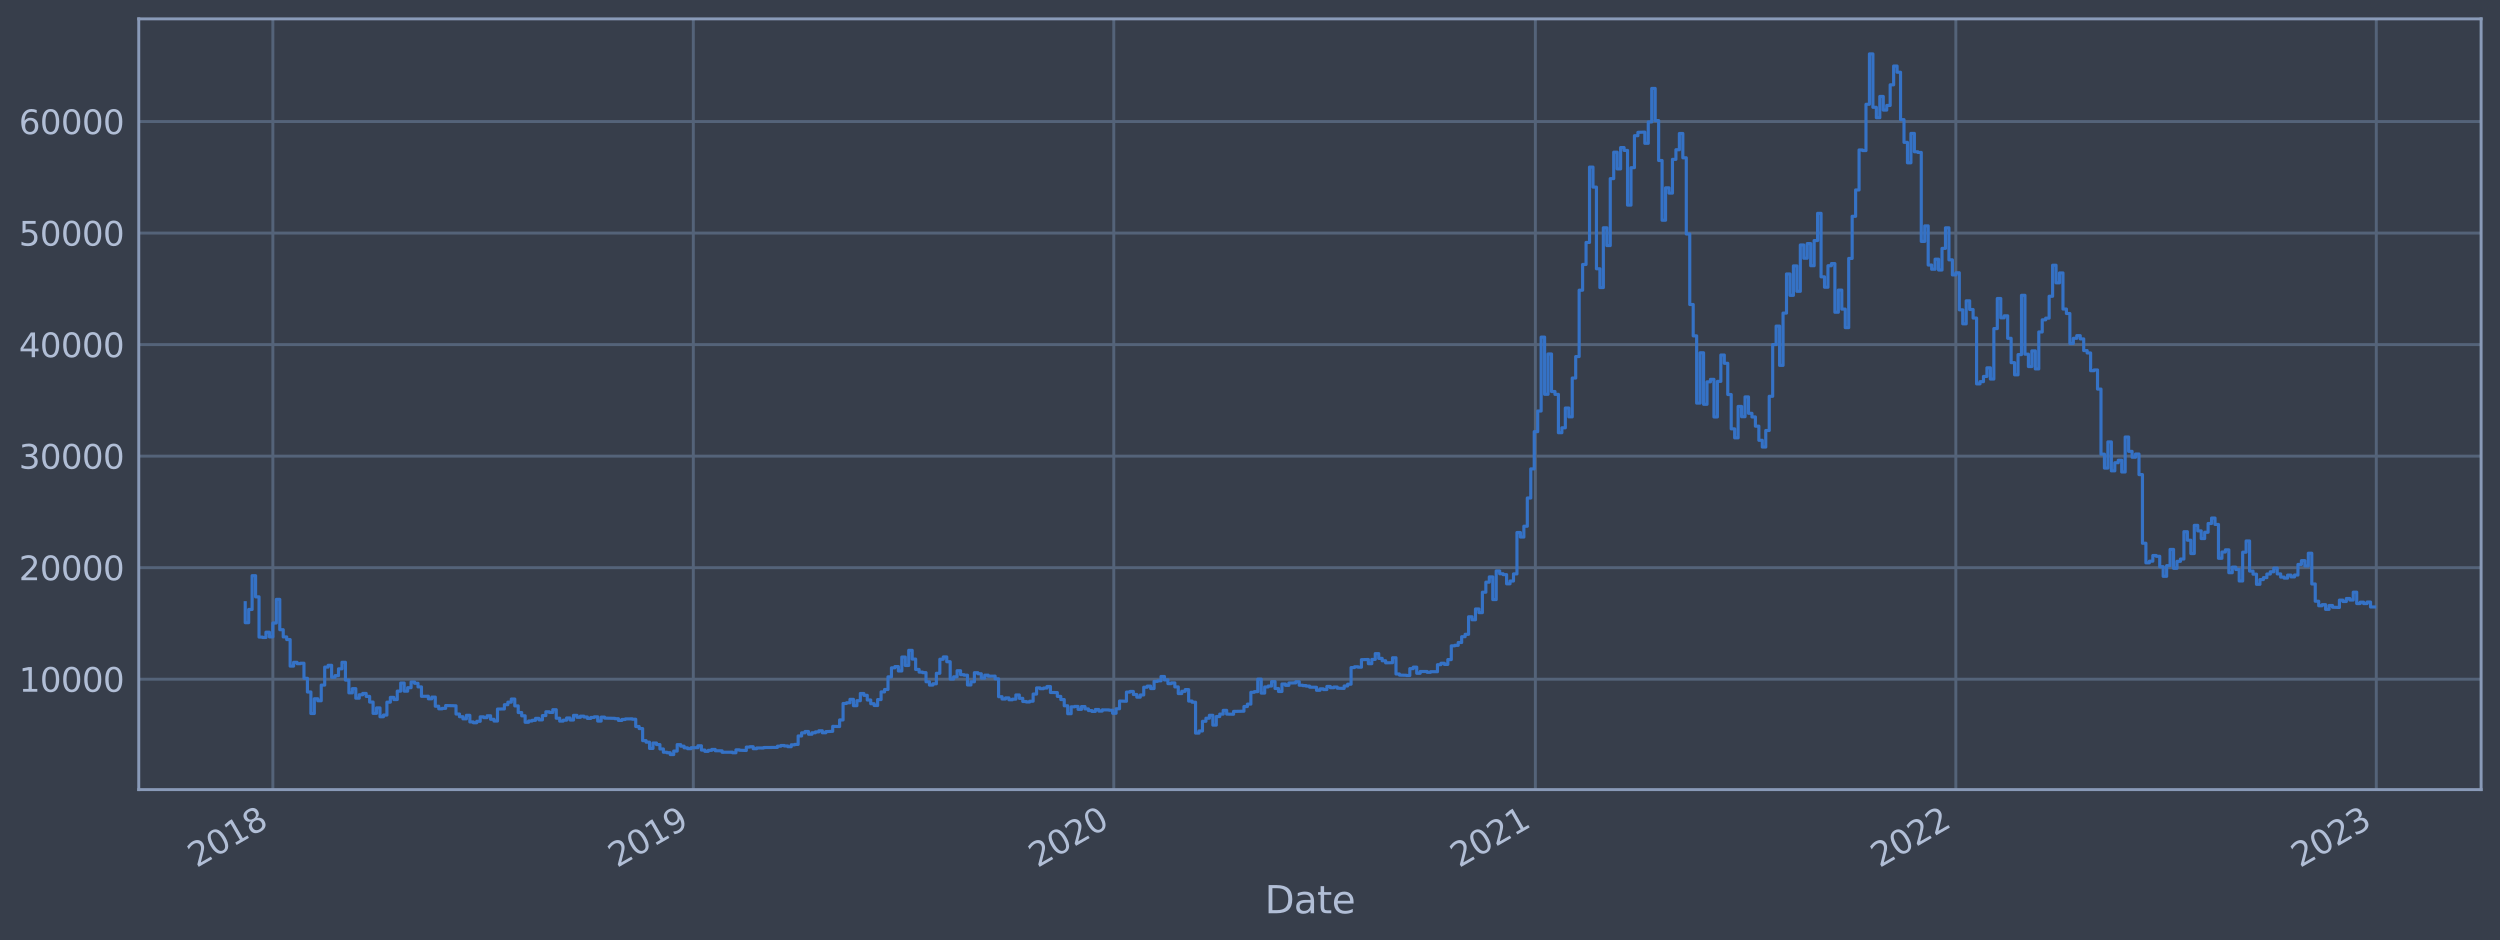 <?xml version="1.0" encoding="utf-8" standalone="no"?>
<!DOCTYPE svg PUBLIC "-//W3C//DTD SVG 1.1//EN"
  "http://www.w3.org/Graphics/SVG/1.1/DTD/svg11.dtd">
<svg xmlns:xlink="http://www.w3.org/1999/xlink" width="952.884pt" height="358.291pt" viewBox="0 0 952.884 358.291" xmlns="http://www.w3.org/2000/svg" version="1.1">
 <defs>
  <style type="text/css">*{stroke-linejoin: round; stroke-linecap: butt}</style>
 </defs>
 <g id="figure_1">
  <g id="patch_1">
   <path d="M 0 358.291 
L 952.884 358.291 
L 952.884 0 
L 0 0 
z
" style="fill: #373e4b"/>
  </g>
  <g id="axes_1">
   <g id="patch_2">
    <path d="M 52.884 300.96 
L 945.684 300.96 
L 945.684 7.2 
L 52.884 7.2 
z
" style="fill: #373e4b"/>
   </g>
   <g id="matplotlib.axis_1">
    <g id="xtick_1">
     <g id="line2d_1">
      <path d="M 104.003 300.96 
L 104.003 7.2 
" clip-path="url(#pa653d3f1fa)" style="fill: none; stroke: #546379; stroke-width: 1.12; stroke-linecap: square"/>
     </g>
     <g id="line2d_2"/>
     <g id="text_1">
      <!-- 2018 -->
      <g style="fill: #b1bed6" transform="translate(74.922 330.885) rotate(-30) scale(0.126 -0.126)">
       <defs>
        <path id="DejaVuSans-32" d="M 1228 531 
L 3431 531 
L 3431 0 
L 469 0 
L 469 531 
Q 828 903 1448 1529 
Q 2069 2156 2228 2338 
Q 2531 2678 2651 2914 
Q 2772 3150 2772 3378 
Q 2772 3750 2511 3984 
Q 2250 4219 1831 4219 
Q 1534 4219 1204 4116 
Q 875 4013 500 3803 
L 500 4441 
Q 881 4594 1212 4672 
Q 1544 4750 1819 4750 
Q 2544 4750 2975 4387 
Q 3406 4025 3406 3419 
Q 3406 3131 3298 2873 
Q 3191 2616 2906 2266 
Q 2828 2175 2409 1742 
Q 1991 1309 1228 531 
z
" transform="scale(0.016)"/>
        <path id="DejaVuSans-30" d="M 2034 4250 
Q 1547 4250 1301 3770 
Q 1056 3291 1056 2328 
Q 1056 1369 1301 889 
Q 1547 409 2034 409 
Q 2525 409 2770 889 
Q 3016 1369 3016 2328 
Q 3016 3291 2770 3770 
Q 2525 4250 2034 4250 
z
M 2034 4750 
Q 2819 4750 3233 4129 
Q 3647 3509 3647 2328 
Q 3647 1150 3233 529 
Q 2819 -91 2034 -91 
Q 1250 -91 836 529 
Q 422 1150 422 2328 
Q 422 3509 836 4129 
Q 1250 4750 2034 4750 
z
" transform="scale(0.016)"/>
        <path id="DejaVuSans-31" d="M 794 531 
L 1825 531 
L 1825 4091 
L 703 3866 
L 703 4441 
L 1819 4666 
L 2450 4666 
L 2450 531 
L 3481 531 
L 3481 0 
L 794 0 
L 794 531 
z
" transform="scale(0.016)"/>
        <path id="DejaVuSans-38" d="M 2034 2216 
Q 1584 2216 1326 1975 
Q 1069 1734 1069 1313 
Q 1069 891 1326 650 
Q 1584 409 2034 409 
Q 2484 409 2743 651 
Q 3003 894 3003 1313 
Q 3003 1734 2745 1975 
Q 2488 2216 2034 2216 
z
M 1403 2484 
Q 997 2584 770 2862 
Q 544 3141 544 3541 
Q 544 4100 942 4425 
Q 1341 4750 2034 4750 
Q 2731 4750 3128 4425 
Q 3525 4100 3525 3541 
Q 3525 3141 3298 2862 
Q 3072 2584 2669 2484 
Q 3125 2378 3379 2068 
Q 3634 1759 3634 1313 
Q 3634 634 3220 271 
Q 2806 -91 2034 -91 
Q 1263 -91 848 271 
Q 434 634 434 1313 
Q 434 1759 690 2068 
Q 947 2378 1403 2484 
z
M 1172 3481 
Q 1172 3119 1398 2916 
Q 1625 2713 2034 2713 
Q 2441 2713 2670 2916 
Q 2900 3119 2900 3481 
Q 2900 3844 2670 4047 
Q 2441 4250 2034 4250 
Q 1625 4250 1398 4047 
Q 1172 3844 1172 3481 
z
" transform="scale(0.016)"/>
       </defs>
       <use xlink:href="#DejaVuSans-32"/>
       <use xlink:href="#DejaVuSans-30" x="63.623"/>
       <use xlink:href="#DejaVuSans-31" x="127.246"/>
       <use xlink:href="#DejaVuSans-38" x="190.869"/>
      </g>
     </g>
    </g>
    <g id="xtick_2">
     <g id="line2d_3">
      <path d="M 264.261 300.96 
L 264.261 7.2 
" clip-path="url(#pa653d3f1fa)" style="fill: none; stroke: #546379; stroke-width: 1.12; stroke-linecap: square"/>
     </g>
     <g id="line2d_4"/>
     <g id="text_2">
      <!-- 2019 -->
      <g style="fill: #b1bed6" transform="translate(235.18 330.885) rotate(-30) scale(0.126 -0.126)">
       <defs>
        <path id="DejaVuSans-39" d="M 703 97 
L 703 672 
Q 941 559 1184 500 
Q 1428 441 1663 441 
Q 2288 441 2617 861 
Q 2947 1281 2994 2138 
Q 2813 1869 2534 1725 
Q 2256 1581 1919 1581 
Q 1219 1581 811 2004 
Q 403 2428 403 3163 
Q 403 3881 828 4315 
Q 1253 4750 1959 4750 
Q 2769 4750 3195 4129 
Q 3622 3509 3622 2328 
Q 3622 1225 3098 567 
Q 2575 -91 1691 -91 
Q 1453 -91 1209 -44 
Q 966 3 703 97 
z
M 1959 2075 
Q 2384 2075 2632 2365 
Q 2881 2656 2881 3163 
Q 2881 3666 2632 3958 
Q 2384 4250 1959 4250 
Q 1534 4250 1286 3958 
Q 1038 3666 1038 3163 
Q 1038 2656 1286 2365 
Q 1534 2075 1959 2075 
z
" transform="scale(0.016)"/>
       </defs>
       <use xlink:href="#DejaVuSans-32"/>
       <use xlink:href="#DejaVuSans-30" x="63.623"/>
       <use xlink:href="#DejaVuSans-31" x="127.246"/>
       <use xlink:href="#DejaVuSans-39" x="190.869"/>
      </g>
     </g>
    </g>
    <g id="xtick_3">
     <g id="line2d_5">
      <path d="M 424.519 300.96 
L 424.519 7.2 
" clip-path="url(#pa653d3f1fa)" style="fill: none; stroke: #546379; stroke-width: 1.12; stroke-linecap: square"/>
     </g>
     <g id="line2d_6"/>
     <g id="text_3">
      <!-- 2020 -->
      <g style="fill: #b1bed6" transform="translate(395.438 330.885) rotate(-30) scale(0.126 -0.126)">
       <use xlink:href="#DejaVuSans-32"/>
       <use xlink:href="#DejaVuSans-30" x="63.623"/>
       <use xlink:href="#DejaVuSans-32" x="127.246"/>
       <use xlink:href="#DejaVuSans-30" x="190.869"/>
      </g>
     </g>
    </g>
    <g id="xtick_4">
     <g id="line2d_7">
      <path d="M 585.216 300.96 
L 585.216 7.2 
" clip-path="url(#pa653d3f1fa)" style="fill: none; stroke: #546379; stroke-width: 1.12; stroke-linecap: square"/>
     </g>
     <g id="line2d_8"/>
     <g id="text_4">
      <!-- 2021 -->
      <g style="fill: #b1bed6" transform="translate(556.135 330.885) rotate(-30) scale(0.126 -0.126)">
       <use xlink:href="#DejaVuSans-32"/>
       <use xlink:href="#DejaVuSans-30" x="63.623"/>
       <use xlink:href="#DejaVuSans-32" x="127.246"/>
       <use xlink:href="#DejaVuSans-31" x="190.869"/>
      </g>
     </g>
    </g>
    <g id="xtick_5">
     <g id="line2d_9">
      <path d="M 745.473 300.96 
L 745.473 7.2 
" clip-path="url(#pa653d3f1fa)" style="fill: none; stroke: #546379; stroke-width: 1.12; stroke-linecap: square"/>
     </g>
     <g id="line2d_10"/>
     <g id="text_5">
      <!-- 2022 -->
      <g style="fill: #b1bed6" transform="translate(716.392 330.885) rotate(-30) scale(0.126 -0.126)">
       <use xlink:href="#DejaVuSans-32"/>
       <use xlink:href="#DejaVuSans-30" x="63.623"/>
       <use xlink:href="#DejaVuSans-32" x="127.246"/>
       <use xlink:href="#DejaVuSans-32" x="190.869"/>
      </g>
     </g>
    </g>
    <g id="xtick_6">
     <g id="line2d_11">
      <path d="M 905.731 300.96 
L 905.731 7.2 
" clip-path="url(#pa653d3f1fa)" style="fill: none; stroke: #546379; stroke-width: 1.12; stroke-linecap: square"/>
     </g>
     <g id="line2d_12"/>
     <g id="text_6">
      <!-- 2023 -->
      <g style="fill: #b1bed6" transform="translate(876.65 330.885) rotate(-30) scale(0.126 -0.126)">
       <defs>
        <path id="DejaVuSans-33" d="M 2597 2516 
Q 3050 2419 3304 2112 
Q 3559 1806 3559 1356 
Q 3559 666 3084 287 
Q 2609 -91 1734 -91 
Q 1441 -91 1130 -33 
Q 819 25 488 141 
L 488 750 
Q 750 597 1062 519 
Q 1375 441 1716 441 
Q 2309 441 2620 675 
Q 2931 909 2931 1356 
Q 2931 1769 2642 2001 
Q 2353 2234 1838 2234 
L 1294 2234 
L 1294 2753 
L 1863 2753 
Q 2328 2753 2575 2939 
Q 2822 3125 2822 3475 
Q 2822 3834 2567 4026 
Q 2313 4219 1838 4219 
Q 1578 4219 1281 4162 
Q 984 4106 628 3988 
L 628 4550 
Q 988 4650 1302 4700 
Q 1616 4750 1894 4750 
Q 2613 4750 3031 4423 
Q 3450 4097 3450 3541 
Q 3450 3153 3228 2886 
Q 3006 2619 2597 2516 
z
" transform="scale(0.016)"/>
       </defs>
       <use xlink:href="#DejaVuSans-32"/>
       <use xlink:href="#DejaVuSans-30" x="63.623"/>
       <use xlink:href="#DejaVuSans-32" x="127.246"/>
       <use xlink:href="#DejaVuSans-33" x="190.869"/>
      </g>
     </g>
    </g>
    <g id="text_7">
     <!-- Date -->
     <g style="fill: #b1bed6" transform="translate(482.075 348.096) scale(0.144 -0.144)">
      <defs>
       <path id="DejaVuSans-44" d="M 1259 4147 
L 1259 519 
L 2022 519 
Q 2988 519 3436 956 
Q 3884 1394 3884 2338 
Q 3884 3275 3436 3711 
Q 2988 4147 2022 4147 
L 1259 4147 
z
M 628 4666 
L 1925 4666 
Q 3281 4666 3915 4102 
Q 4550 3538 4550 2338 
Q 4550 1131 3912 565 
Q 3275 0 1925 0 
L 628 0 
L 628 4666 
z
" transform="scale(0.016)"/>
       <path id="DejaVuSans-61" d="M 2194 1759 
Q 1497 1759 1228 1600 
Q 959 1441 959 1056 
Q 959 750 1161 570 
Q 1363 391 1709 391 
Q 2188 391 2477 730 
Q 2766 1069 2766 1631 
L 2766 1759 
L 2194 1759 
z
M 3341 1997 
L 3341 0 
L 2766 0 
L 2766 531 
Q 2569 213 2275 61 
Q 1981 -91 1556 -91 
Q 1019 -91 701 211 
Q 384 513 384 1019 
Q 384 1609 779 1909 
Q 1175 2209 1959 2209 
L 2766 2209 
L 2766 2266 
Q 2766 2663 2505 2880 
Q 2244 3097 1772 3097 
Q 1472 3097 1187 3025 
Q 903 2953 641 2809 
L 641 3341 
Q 956 3463 1253 3523 
Q 1550 3584 1831 3584 
Q 2591 3584 2966 3190 
Q 3341 2797 3341 1997 
z
" transform="scale(0.016)"/>
       <path id="DejaVuSans-74" d="M 1172 4494 
L 1172 3500 
L 2356 3500 
L 2356 3053 
L 1172 3053 
L 1172 1153 
Q 1172 725 1289 603 
Q 1406 481 1766 481 
L 2356 481 
L 2356 0 
L 1766 0 
Q 1100 0 847 248 
Q 594 497 594 1153 
L 594 3053 
L 172 3053 
L 172 3500 
L 594 3500 
L 594 4494 
L 1172 4494 
z
" transform="scale(0.016)"/>
       <path id="DejaVuSans-65" d="M 3597 1894 
L 3597 1613 
L 953 1613 
Q 991 1019 1311 708 
Q 1631 397 2203 397 
Q 2534 397 2845 478 
Q 3156 559 3463 722 
L 3463 178 
Q 3153 47 2828 -22 
Q 2503 -91 2169 -91 
Q 1331 -91 842 396 
Q 353 884 353 1716 
Q 353 2575 817 3079 
Q 1281 3584 2069 3584 
Q 2775 3584 3186 3129 
Q 3597 2675 3597 1894 
z
M 3022 2063 
Q 3016 2534 2758 2815 
Q 2500 3097 2075 3097 
Q 1594 3097 1305 2825 
Q 1016 2553 972 2059 
L 3022 2063 
z
" transform="scale(0.016)"/>
      </defs>
      <use xlink:href="#DejaVuSans-44"/>
      <use xlink:href="#DejaVuSans-61" x="77.002"/>
      <use xlink:href="#DejaVuSans-74" x="138.281"/>
      <use xlink:href="#DejaVuSans-65" x="177.49"/>
     </g>
    </g>
   </g>
   <g id="matplotlib.axis_2">
    <g id="ytick_1">
     <g id="line2d_13">
      <path d="M 52.884 258.881 
L 945.684 258.881 
" clip-path="url(#pa653d3f1fa)" style="fill: none; stroke: #546379; stroke-width: 1.12; stroke-linecap: square"/>
     </g>
     <g id="line2d_14"/>
     <g id="text_8">
      <!-- 10000 -->
      <g style="fill: #b1bed6" transform="translate(7.2 263.668) scale(0.126 -0.126)">
       <use xlink:href="#DejaVuSans-31"/>
       <use xlink:href="#DejaVuSans-30" x="63.623"/>
       <use xlink:href="#DejaVuSans-30" x="127.246"/>
       <use xlink:href="#DejaVuSans-30" x="190.869"/>
       <use xlink:href="#DejaVuSans-30" x="254.492"/>
      </g>
     </g>
    </g>
    <g id="ytick_2">
     <g id="line2d_15">
      <path d="M 52.884 216.37 
L 945.684 216.37 
" clip-path="url(#pa653d3f1fa)" style="fill: none; stroke: #546379; stroke-width: 1.12; stroke-linecap: square"/>
     </g>
     <g id="line2d_16"/>
     <g id="text_9">
      <!-- 20000 -->
      <g style="fill: #b1bed6" transform="translate(7.2 221.157) scale(0.126 -0.126)">
       <use xlink:href="#DejaVuSans-32"/>
       <use xlink:href="#DejaVuSans-30" x="63.623"/>
       <use xlink:href="#DejaVuSans-30" x="127.246"/>
       <use xlink:href="#DejaVuSans-30" x="190.869"/>
       <use xlink:href="#DejaVuSans-30" x="254.492"/>
      </g>
     </g>
    </g>
    <g id="ytick_3">
     <g id="line2d_17">
      <path d="M 52.884 173.86 
L 945.684 173.86 
" clip-path="url(#pa653d3f1fa)" style="fill: none; stroke: #546379; stroke-width: 1.12; stroke-linecap: square"/>
     </g>
     <g id="line2d_18"/>
     <g id="text_10">
      <!-- 30000 -->
      <g style="fill: #b1bed6" transform="translate(7.2 178.647) scale(0.126 -0.126)">
       <use xlink:href="#DejaVuSans-33"/>
       <use xlink:href="#DejaVuSans-30" x="63.623"/>
       <use xlink:href="#DejaVuSans-30" x="127.246"/>
       <use xlink:href="#DejaVuSans-30" x="190.869"/>
       <use xlink:href="#DejaVuSans-30" x="254.492"/>
      </g>
     </g>
    </g>
    <g id="ytick_4">
     <g id="line2d_19">
      <path d="M 52.884 131.35 
L 945.684 131.35 
" clip-path="url(#pa653d3f1fa)" style="fill: none; stroke: #546379; stroke-width: 1.12; stroke-linecap: square"/>
     </g>
     <g id="line2d_20"/>
     <g id="text_11">
      <!-- 40000 -->
      <g style="fill: #b1bed6" transform="translate(7.2 136.137) scale(0.126 -0.126)">
       <defs>
        <path id="DejaVuSans-34" d="M 2419 4116 
L 825 1625 
L 2419 1625 
L 2419 4116 
z
M 2253 4666 
L 3047 4666 
L 3047 1625 
L 3713 1625 
L 3713 1100 
L 3047 1100 
L 3047 0 
L 2419 0 
L 2419 1100 
L 313 1100 
L 313 1709 
L 2253 4666 
z
" transform="scale(0.016)"/>
       </defs>
       <use xlink:href="#DejaVuSans-34"/>
       <use xlink:href="#DejaVuSans-30" x="63.623"/>
       <use xlink:href="#DejaVuSans-30" x="127.246"/>
       <use xlink:href="#DejaVuSans-30" x="190.869"/>
       <use xlink:href="#DejaVuSans-30" x="254.492"/>
      </g>
     </g>
    </g>
    <g id="ytick_5">
     <g id="line2d_21">
      <path d="M 52.884 88.839 
L 945.684 88.839 
" clip-path="url(#pa653d3f1fa)" style="fill: none; stroke: #546379; stroke-width: 1.12; stroke-linecap: square"/>
     </g>
     <g id="line2d_22"/>
     <g id="text_12">
      <!-- 50000 -->
      <g style="fill: #b1bed6" transform="translate(7.2 93.626) scale(0.126 -0.126)">
       <defs>
        <path id="DejaVuSans-35" d="M 691 4666 
L 3169 4666 
L 3169 4134 
L 1269 4134 
L 1269 2991 
Q 1406 3038 1543 3061 
Q 1681 3084 1819 3084 
Q 2600 3084 3056 2656 
Q 3513 2228 3513 1497 
Q 3513 744 3044 326 
Q 2575 -91 1722 -91 
Q 1428 -91 1123 -41 
Q 819 9 494 109 
L 494 744 
Q 775 591 1075 516 
Q 1375 441 1709 441 
Q 2250 441 2565 725 
Q 2881 1009 2881 1497 
Q 2881 1984 2565 2268 
Q 2250 2553 1709 2553 
Q 1456 2553 1204 2497 
Q 953 2441 691 2322 
L 691 4666 
z
" transform="scale(0.016)"/>
       </defs>
       <use xlink:href="#DejaVuSans-35"/>
       <use xlink:href="#DejaVuSans-30" x="63.623"/>
       <use xlink:href="#DejaVuSans-30" x="127.246"/>
       <use xlink:href="#DejaVuSans-30" x="190.869"/>
       <use xlink:href="#DejaVuSans-30" x="254.492"/>
      </g>
     </g>
    </g>
    <g id="ytick_6">
     <g id="line2d_23">
      <path d="M 52.884 46.329 
L 945.684 46.329 
" clip-path="url(#pa653d3f1fa)" style="fill: none; stroke: #546379; stroke-width: 1.12; stroke-linecap: square"/>
     </g>
     <g id="line2d_24"/>
     <g id="text_13">
      <!-- 60000 -->
      <g style="fill: #b1bed6" transform="translate(7.2 51.116) scale(0.126 -0.126)">
       <defs>
        <path id="DejaVuSans-36" d="M 2113 2584 
Q 1688 2584 1439 2293 
Q 1191 2003 1191 1497 
Q 1191 994 1439 701 
Q 1688 409 2113 409 
Q 2538 409 2786 701 
Q 3034 994 3034 1497 
Q 3034 2003 2786 2293 
Q 2538 2584 2113 2584 
z
M 3366 4563 
L 3366 3988 
Q 3128 4100 2886 4159 
Q 2644 4219 2406 4219 
Q 1781 4219 1451 3797 
Q 1122 3375 1075 2522 
Q 1259 2794 1537 2939 
Q 1816 3084 2150 3084 
Q 2853 3084 3261 2657 
Q 3669 2231 3669 1497 
Q 3669 778 3244 343 
Q 2819 -91 2113 -91 
Q 1303 -91 875 529 
Q 447 1150 447 2328 
Q 447 3434 972 4092 
Q 1497 4750 2381 4750 
Q 2619 4750 2861 4703 
Q 3103 4656 3366 4563 
z
" transform="scale(0.016)"/>
       </defs>
       <use xlink:href="#DejaVuSans-36"/>
       <use xlink:href="#DejaVuSans-30" x="63.623"/>
       <use xlink:href="#DejaVuSans-30" x="127.246"/>
       <use xlink:href="#DejaVuSans-30" x="190.869"/>
       <use xlink:href="#DejaVuSans-30" x="254.492"/>
      </g>
     </g>
    </g>
   </g>
   <g id="line2d_25">
    <path d="M 93.466 229.715 
L 93.466 237.332 
L 94.783 237.332 
L 94.783 232.302 
L 96.1 232.302 
L 96.1 219.431 
L 97.417 219.431 
L 97.417 227.495 
L 98.734 227.495 
L 98.734 242.826 
L 100.052 242.826 
L 100.052 242.978 
L 101.369 242.978 
L 101.369 240.967 
L 102.686 240.967 
L 102.686 242.744 
L 104.003 242.744 
L 104.003 237.459 
L 105.32 237.459 
L 105.32 228.46 
L 106.637 228.46 
L 106.637 240.017 
L 107.955 240.017 
L 107.955 242.764 
L 109.272 242.764 
L 109.272 243.772 
L 110.589 243.772 
L 110.589 253.886 
L 111.906 253.886 
L 111.906 252.447 
L 113.223 252.447 
L 113.223 252.963 
L 114.541 252.963 
L 114.541 252.796 
L 115.858 252.796 
L 115.858 258.53 
L 117.175 258.53 
L 117.175 263.758 
L 118.492 263.758 
L 118.492 271.951 
L 119.809 271.951 
L 119.809 266.341 
L 121.127 266.341 
L 121.127 267.094 
L 122.444 267.094 
L 122.444 261.127 
L 123.761 261.127 
L 123.761 254.265 
L 125.078 254.265 
L 125.078 253.584 
L 126.395 253.584 
L 126.395 258.152 
L 127.712 258.152 
L 127.712 257.523 
L 129.03 257.523 
L 129.03 254.922 
L 130.347 254.922 
L 130.347 252.433 
L 131.664 252.433 
L 131.664 259.219 
L 132.981 259.219 
L 132.981 264.078 
L 134.298 264.078 
L 134.298 262.479 
L 135.616 262.479 
L 135.616 266.116 
L 136.933 266.116 
L 136.933 264.808 
L 138.25 264.808 
L 138.25 264.299 
L 139.567 264.299 
L 139.567 265.436 
L 140.884 265.436 
L 140.884 267.593 
L 142.202 267.593 
L 142.202 271.899 
L 143.519 271.899 
L 143.519 269.821 
L 144.836 269.821 
L 144.836 273.187 
L 146.153 273.187 
L 146.153 272.55 
L 147.47 272.55 
L 147.47 267.632 
L 148.787 267.632 
L 148.787 265.818 
L 150.105 265.818 
L 150.105 266.635 
L 151.422 266.635 
L 151.422 263.427 
L 152.739 263.427 
L 152.739 260.334 
L 154.056 260.334 
L 154.056 263.435 
L 155.373 263.435 
L 155.373 262.113 
L 156.691 262.113 
L 156.691 259.929 
L 158.008 259.929 
L 158.008 260.447 
L 159.325 260.447 
L 159.325 261.812 
L 160.642 261.812 
L 160.642 265.412 
L 163.277 265.38 
L 163.277 266.366 
L 164.594 266.366 
L 164.594 265.697 
L 165.911 265.697 
L 165.911 269.182 
L 167.228 269.182 
L 167.228 270.169 
L 168.545 270.169 
L 168.545 269.99 
L 169.862 269.99 
L 169.862 268.925 
L 173.814 269.017 
L 173.814 272.147 
L 175.131 272.147 
L 175.131 273.175 
L 176.448 273.175 
L 176.448 273.99 
L 177.766 273.99 
L 177.766 272.65 
L 179.083 272.65 
L 179.083 275.16 
L 180.4 275.16 
L 180.4 275.47 
L 181.717 275.47 
L 181.717 274.936 
L 183.034 274.936 
L 183.034 273.222 
L 184.352 273.222 
L 184.352 273.523 
L 185.669 273.523 
L 185.669 272.807 
L 186.986 272.807 
L 186.986 274.171 
L 188.303 274.171 
L 188.303 274.827 
L 189.62 274.827 
L 189.62 270.266 
L 192.255 270.21 
L 192.255 268.594 
L 193.572 268.594 
L 193.572 267.639 
L 194.889 267.639 
L 194.889 266.444 
L 196.206 266.444 
L 196.206 269.05 
L 197.523 269.05 
L 197.523 271.586 
L 198.841 271.586 
L 198.841 272.832 
L 200.158 272.832 
L 200.158 275.294 
L 201.475 275.294 
L 201.475 274.813 
L 202.792 274.813 
L 202.792 274.555 
L 204.109 274.555 
L 204.109 273.816 
L 205.427 273.816 
L 205.427 274.377 
L 206.744 274.377 
L 206.744 272.746 
L 208.061 272.746 
L 208.061 271.301 
L 209.378 271.301 
L 209.378 271.554 
L 210.695 271.554 
L 210.695 270.507 
L 212.012 270.507 
L 212.012 273.754 
L 213.33 273.754 
L 213.33 274.86 
L 214.647 274.86 
L 214.647 274.499 
L 215.964 274.499 
L 215.964 273.664 
L 217.281 273.664 
L 217.281 274.429 
L 218.598 274.429 
L 218.598 272.67 
L 219.916 272.67 
L 219.916 273.404 
L 221.233 273.404 
L 221.233 272.968 
L 222.55 272.968 
L 222.55 273.287 
L 223.867 273.287 
L 223.867 273.828 
L 225.184 273.828 
L 225.184 273.446 
L 226.502 273.446 
L 226.502 273.22 
L 227.819 273.22 
L 227.819 274.835 
L 229.136 274.835 
L 229.136 273.338 
L 230.453 273.338 
L 230.453 273.718 
L 234.405 273.803 
L 234.405 273.941 
L 235.722 273.941 
L 235.722 274.603 
L 237.039 274.603 
L 237.039 274.225 
L 238.356 274.225 
L 238.356 274.024 
L 240.991 273.993 
L 240.991 274.148 
L 242.308 274.148 
L 242.308 276.919 
L 243.625 276.919 
L 243.625 277.702 
L 244.942 277.702 
L 244.942 282.295 
L 246.259 282.295 
L 246.259 282.886 
L 247.577 282.886 
L 247.577 285.265 
L 248.894 285.265 
L 248.894 283.202 
L 250.211 283.202 
L 250.211 283.789 
L 251.528 283.789 
L 251.528 285.471 
L 252.845 285.471 
L 252.845 286.709 
L 254.162 286.709 
L 254.162 286.906 
L 255.48 286.906 
L 255.48 287.607 
L 256.797 287.607 
L 256.797 286.272 
L 258.114 286.272 
L 258.114 283.812 
L 259.431 283.812 
L 259.431 284.407 
L 260.748 284.407 
L 260.748 285.032 
L 262.066 285.032 
L 262.066 285.363 
L 263.383 285.363 
L 263.383 284.999 
L 266.017 284.996 
L 266.017 284.25 
L 267.334 284.25 
L 267.334 285.891 
L 268.652 285.891 
L 268.652 286.376 
L 269.969 286.376 
L 269.969 285.996 
L 271.286 285.996 
L 271.286 285.645 
L 272.603 285.645 
L 272.603 286.141 
L 275.237 286.182 
L 275.237 286.731 
L 279.189 286.699 
L 279.189 286.913 
L 280.506 286.913 
L 280.506 285.814 
L 281.823 285.814 
L 281.823 285.949 
L 284.458 286.052 
L 284.458 284.766 
L 285.775 284.766 
L 285.775 284.621 
L 287.092 284.621 
L 287.092 285.378 
L 288.409 285.378 
L 288.409 285.096 
L 291.044 285.103 
L 291.044 284.93 
L 296.312 284.875 
L 296.312 284.408 
L 297.63 284.408 
L 297.63 284.147 
L 298.947 284.147 
L 298.947 284.336 
L 300.264 284.336 
L 300.264 284.609 
L 301.581 284.609 
L 301.581 283.896 
L 302.898 283.896 
L 302.898 283.738 
L 304.216 283.738 
L 304.216 280.513 
L 305.533 280.513 
L 305.533 279.331 
L 306.85 279.331 
L 306.85 278.817 
L 308.167 278.817 
L 308.167 279.861 
L 309.484 279.861 
L 309.484 279.3 
L 310.802 279.3 
L 310.802 278.958 
L 312.119 278.958 
L 312.119 278.532 
L 313.436 278.532 
L 313.436 279.304 
L 314.753 279.304 
L 314.753 278.855 
L 317.387 278.747 
L 317.387 276.858 
L 320.022 276.923 
L 320.022 274.405 
L 321.339 274.405 
L 321.339 268.135 
L 322.656 268.135 
L 322.656 267.867 
L 323.973 267.867 
L 323.973 266.559 
L 325.291 266.559 
L 325.291 268.973 
L 326.608 268.973 
L 326.608 267.079 
L 327.925 267.079 
L 327.925 264.322 
L 329.242 264.322 
L 329.242 265.028 
L 330.559 265.028 
L 330.559 266.809 
L 331.877 266.809 
L 331.877 268.219 
L 333.194 268.219 
L 333.194 268.91 
L 334.511 268.91 
L 334.511 266.647 
L 335.828 266.647 
L 335.828 263.729 
L 337.145 263.729 
L 337.145 262.808 
L 338.462 262.808 
L 338.462 257.991 
L 339.78 257.991 
L 339.78 254.555 
L 341.097 254.555 
L 341.097 254.065 
L 342.414 254.065 
L 342.414 255.744 
L 343.731 255.744 
L 343.731 250.443 
L 345.048 250.443 
L 345.048 253.643 
L 346.366 253.643 
L 346.366 247.884 
L 347.683 247.884 
L 347.683 251.212 
L 349 251.212 
L 349 255.167 
L 350.317 255.167 
L 350.317 256.166 
L 351.634 256.166 
L 351.634 256.384 
L 352.952 256.384 
L 352.952 259.849 
L 354.269 259.849 
L 354.269 261.117 
L 355.586 261.117 
L 355.586 260.627 
L 356.903 260.627 
L 356.903 256.629 
L 358.22 256.629 
L 358.22 251.28 
L 359.537 251.28 
L 359.537 250.394 
L 360.855 250.394 
L 360.855 252.22 
L 362.172 252.22 
L 362.172 258.809 
L 363.489 258.809 
L 363.489 257.969 
L 364.806 257.969 
L 364.806 255.647 
L 366.123 255.647 
L 366.123 257.155 
L 367.441 257.155 
L 367.441 257.349 
L 368.758 257.349 
L 368.758 261.072 
L 370.075 261.072 
L 370.075 259.859 
L 371.392 259.859 
L 371.392 256.397 
L 372.709 256.397 
L 372.709 256.809 
L 374.027 256.809 
L 374.027 258.451 
L 375.344 258.451 
L 375.344 257.334 
L 376.661 257.334 
L 376.661 257.751 
L 379.295 257.708 
L 379.295 258.74 
L 380.612 258.74 
L 380.612 265.545 
L 381.93 265.545 
L 381.93 266.426 
L 383.247 266.426 
L 383.247 266.01 
L 384.564 266.01 
L 384.564 266.722 
L 385.881 266.722 
L 385.881 266.481 
L 387.198 266.481 
L 387.198 264.888 
L 388.516 264.888 
L 388.516 266.176 
L 389.833 266.176 
L 389.833 267.372 
L 391.15 267.372 
L 391.15 267.553 
L 392.467 267.553 
L 392.467 267.269 
L 393.784 267.269 
L 393.784 264.548 
L 395.102 264.548 
L 395.102 262.202 
L 396.419 262.202 
L 396.419 262.503 
L 397.736 262.503 
L 397.736 262.255 
L 399.053 262.255 
L 399.053 261.672 
L 400.37 261.672 
L 400.37 263.942 
L 403.005 263.975 
L 403.005 265.437 
L 404.322 265.437 
L 404.322 266.635 
L 405.639 266.635 
L 405.639 269.011 
L 406.956 269.011 
L 406.956 272.027 
L 408.273 272.027 
L 408.273 269.407 
L 409.591 269.407 
L 409.591 269.263 
L 410.908 269.263 
L 410.908 270.372 
L 412.225 270.372 
L 412.225 269.308 
L 413.542 269.308 
L 413.542 270.199 
L 414.859 270.199 
L 414.859 270.83 
L 416.177 270.83 
L 416.177 271.161 
L 417.494 271.161 
L 417.494 270.425 
L 418.811 270.425 
L 418.811 271.025 
L 420.128 271.025 
L 420.128 270.568 
L 422.762 270.597 
L 422.762 270.7 
L 424.08 270.7 
L 424.08 271.87 
L 425.397 271.87 
L 425.397 270.139 
L 426.714 270.139 
L 426.714 267.201 
L 429.348 267.291 
L 429.348 263.802 
L 430.666 263.802 
L 430.666 263.555 
L 431.983 263.555 
L 431.983 264.72 
L 433.3 264.72 
L 433.3 265.733 
L 434.617 265.733 
L 434.617 264.881 
L 435.934 264.881 
L 435.934 261.942 
L 437.252 261.942 
L 437.252 261.524 
L 438.569 261.524 
L 438.569 262.442 
L 439.886 262.442 
L 439.886 259.699 
L 441.203 259.699 
L 441.203 259.498 
L 442.52 259.498 
L 442.52 257.85 
L 443.837 257.85 
L 443.837 259.146 
L 445.155 259.146 
L 445.155 260.561 
L 446.472 260.561 
L 446.472 260.285 
L 447.789 260.285 
L 447.789 261.817 
L 449.106 261.817 
L 449.106 264.354 
L 450.423 264.354 
L 450.423 263.502 
L 451.741 263.502 
L 451.741 262.845 
L 453.058 262.845 
L 453.058 267.215 
L 454.375 267.215 
L 454.375 267.652 
L 455.692 267.652 
L 455.692 279.429 
L 457.009 279.429 
L 457.009 278.616 
L 458.327 278.616 
L 458.327 274.922 
L 459.644 274.922 
L 459.644 273.75 
L 460.961 273.75 
L 460.961 272.638 
L 462.278 272.638 
L 462.278 276.372 
L 463.595 276.372 
L 463.595 273.109 
L 464.912 273.109 
L 464.912 272.179 
L 466.23 272.179 
L 466.23 270.76 
L 467.547 270.76 
L 467.547 272.173 
L 470.181 272.239 
L 470.181 271.156 
L 474.133 271.077 
L 474.133 269.298 
L 475.45 269.298 
L 475.45 268.38 
L 476.767 268.38 
L 476.767 263.877 
L 478.084 263.877 
L 478.084 263.617 
L 479.402 263.617 
L 479.402 258.87 
L 480.719 258.87 
L 480.719 264.175 
L 482.036 264.175 
L 482.036 261.831 
L 483.353 261.831 
L 483.353 261.492 
L 484.67 261.492 
L 484.67 259.791 
L 485.987 259.791 
L 485.987 262.421 
L 487.305 262.421 
L 487.305 263.558 
L 488.622 263.558 
L 488.622 260.712 
L 489.939 260.712 
L 489.939 261.215 
L 491.256 261.215 
L 491.256 260.334 
L 493.891 260.282 
L 493.891 259.836 
L 495.208 259.836 
L 495.208 261.176 
L 496.525 261.176 
L 496.525 261.318 
L 497.842 261.318 
L 497.842 261.516 
L 499.159 261.516 
L 499.159 261.921 
L 501.794 261.956 
L 501.794 263.114 
L 503.111 263.114 
L 503.111 262.562 
L 504.428 262.562 
L 504.428 262.824 
L 505.745 262.824 
L 505.745 261.648 
L 507.062 261.648 
L 507.062 262.12 
L 508.38 262.12 
L 508.38 261.874 
L 509.697 261.874 
L 509.697 262.309 
L 512.331 262.389 
L 512.331 261.462 
L 513.648 261.462 
L 513.648 260.788 
L 514.966 260.788 
L 514.966 254.449 
L 516.283 254.449 
L 516.283 254.141 
L 517.6 254.141 
L 517.6 254.299 
L 518.917 254.299 
L 518.917 251.44 
L 521.552 251.366 
L 521.552 252.961 
L 522.869 252.961 
L 522.869 251.338 
L 524.186 251.338 
L 524.186 249.13 
L 525.503 249.13 
L 525.503 250.949 
L 526.82 250.949 
L 526.82 251.854 
L 528.137 251.854 
L 528.137 252.643 
L 530.772 252.582 
L 530.772 250.705 
L 532.089 250.705 
L 532.089 256.892 
L 533.406 256.892 
L 533.406 257.317 
L 536.041 257.381 
L 536.041 257.474 
L 537.358 257.474 
L 537.358 254.849 
L 538.675 254.849 
L 538.675 254.283 
L 539.992 254.283 
L 539.992 256.618 
L 541.309 256.618 
L 541.309 255.935 
L 543.944 255.937 
L 543.944 256.248 
L 545.261 256.248 
L 545.261 256.018 
L 547.895 256.029 
L 547.895 253.343 
L 549.212 253.343 
L 549.212 252.809 
L 550.53 252.809 
L 550.53 253.237 
L 551.847 253.237 
L 551.847 251.407 
L 553.164 251.407 
L 553.164 246.169 
L 554.481 246.169 
L 554.481 245.971 
L 555.798 245.971 
L 555.798 244.899 
L 557.116 244.899 
L 557.116 242.683 
L 558.433 242.683 
L 558.433 241.777 
L 559.75 241.777 
L 559.75 235.093 
L 561.067 235.093 
L 561.067 236.229 
L 562.384 236.229 
L 562.384 232.118 
L 563.702 232.118 
L 563.702 233.51 
L 565.019 233.51 
L 565.019 225.729 
L 566.336 225.729 
L 566.336 221.898 
L 567.653 221.898 
L 567.653 219.888 
L 568.97 219.888 
L 568.97 228.533 
L 570.287 228.533 
L 570.287 217.604 
L 571.605 217.604 
L 571.605 218.689 
L 572.922 218.689 
L 572.922 219.016 
L 574.239 219.016 
L 574.239 222.517 
L 575.556 222.517 
L 575.556 221.457 
L 576.873 221.457 
L 576.873 218.752 
L 578.191 218.752 
L 578.191 202.976 
L 579.508 202.976 
L 579.508 204.699 
L 580.825 204.699 
L 580.825 200.575 
L 582.142 200.575 
L 582.142 189.816 
L 583.459 189.816 
L 583.459 178.721 
L 584.777 178.721 
L 584.777 164.527 
L 586.094 164.527 
L 586.094 156.657 
L 587.411 156.657 
L 587.411 128.5 
L 588.728 128.5 
L 588.728 150.288 
L 590.045 150.288 
L 590.045 134.927 
L 591.362 134.927 
L 591.362 149.234 
L 592.68 149.234 
L 592.68 150.314 
L 593.997 150.314 
L 593.997 164.934 
L 595.314 164.934 
L 595.314 163.055 
L 596.631 163.055 
L 596.631 155.52 
L 597.948 155.52 
L 597.948 158.884 
L 599.266 158.884 
L 599.266 144.094 
L 600.583 144.094 
L 600.583 135.906 
L 601.9 135.906 
L 601.9 110.612 
L 603.217 110.612 
L 603.217 100.805 
L 604.534 100.805 
L 604.534 92.41 
L 605.852 92.41 
L 605.852 63.688 
L 607.169 63.688 
L 607.169 71.311 
L 608.486 71.311 
L 608.486 102.441 
L 609.803 102.441 
L 609.803 109.61 
L 611.12 109.61 
L 611.12 86.809 
L 612.437 86.809 
L 612.437 93.594 
L 613.755 93.594 
L 613.755 68.088 
L 615.072 68.088 
L 615.072 58.005 
L 616.389 58.005 
L 616.389 64.376 
L 617.706 64.376 
L 617.706 56.251 
L 619.023 56.251 
L 619.023 57.334 
L 620.341 57.334 
L 620.341 78.177 
L 621.658 78.177 
L 621.658 63.912 
L 622.975 63.912 
L 622.975 51.727 
L 624.292 51.727 
L 624.292 50.447 
L 626.927 50.35 
L 626.927 54.625 
L 628.244 54.625 
L 628.244 46.478 
L 629.561 46.478 
L 629.561 33.707 
L 630.878 33.707 
L 630.878 45.959 
L 632.195 45.959 
L 632.195 61.174 
L 633.512 61.174 
L 633.512 83.937 
L 634.83 83.937 
L 634.83 71.595 
L 636.147 71.595 
L 636.147 73.603 
L 637.464 73.603 
L 637.464 60.738 
L 638.781 60.738 
L 638.781 57.07 
L 640.098 57.07 
L 640.098 50.883 
L 641.416 50.883 
L 641.416 60.145 
L 642.733 60.145 
L 642.733 89.169 
L 644.05 89.169 
L 644.05 116.062 
L 645.367 116.062 
L 645.367 128.016 
L 646.684 128.016 
L 646.684 153.648 
L 648.002 153.648 
L 648.002 134.47 
L 649.319 134.47 
L 649.319 154.103 
L 650.636 154.103 
L 650.636 145.537 
L 651.953 145.537 
L 651.953 144.589 
L 653.27 144.589 
L 653.27 158.918 
L 654.587 158.918 
L 654.587 145.359 
L 655.905 145.359 
L 655.905 135.317 
L 657.222 135.317 
L 657.222 138.471 
L 658.539 138.471 
L 658.539 150.377 
L 659.856 150.377 
L 659.856 163.455 
L 661.173 163.455 
L 661.173 166.886 
L 662.491 166.886 
L 662.491 154.915 
L 663.808 154.915 
L 663.808 158.825 
L 665.125 158.825 
L 665.125 151.29 
L 666.442 151.29 
L 666.442 157.54 
L 667.759 157.54 
L 667.759 158.915 
L 669.077 158.915 
L 669.077 162.439 
L 670.394 162.439 
L 670.394 167.818 
L 671.711 167.818 
L 671.711 170.391 
L 673.028 170.391 
L 673.028 164.092 
L 674.345 164.092 
L 674.345 151.052 
L 675.662 151.052 
L 675.662 131.339 
L 676.98 131.339 
L 676.98 124.297 
L 678.297 124.297 
L 678.297 139.265 
L 679.614 139.265 
L 679.614 119.337 
L 680.931 119.337 
L 680.931 104.426 
L 682.248 104.426 
L 682.248 112.57 
L 683.566 112.57 
L 683.566 101.353 
L 684.883 101.353 
L 684.883 111.039 
L 686.2 111.039 
L 686.2 93.379 
L 687.517 93.379 
L 687.517 98.427 
L 688.834 98.427 
L 688.834 92.849 
L 690.152 92.849 
L 690.152 101.275 
L 691.469 101.275 
L 691.469 91.692 
L 692.786 91.692 
L 692.786 81.319 
L 694.103 81.319 
L 694.103 105.51 
L 695.42 105.51 
L 695.42 109.479 
L 696.737 109.479 
L 696.737 101.286 
L 698.055 101.286 
L 698.055 100.472 
L 699.372 100.472 
L 699.372 119.015 
L 700.689 119.015 
L 700.689 110.567 
L 702.006 110.567 
L 702.006 117.82 
L 703.323 117.82 
L 703.323 124.878 
L 704.641 124.878 
L 704.641 98.502 
L 705.958 98.502 
L 705.958 82.438 
L 707.275 82.438 
L 707.275 72.399 
L 708.592 72.399 
L 708.592 57.161 
L 709.909 57.161 
L 709.909 57.391 
L 711.227 57.391 
L 711.227 39.756 
L 712.544 39.756 
L 712.544 20.553 
L 713.861 20.553 
L 713.861 40.899 
L 715.178 40.899 
L 715.178 44.862 
L 716.495 44.862 
L 716.495 36.768 
L 717.812 36.768 
L 717.812 41.953 
L 719.13 41.953 
L 719.13 40.2 
L 720.447 40.2 
L 720.447 32.33 
L 721.764 32.33 
L 721.764 25.173 
L 723.081 25.173 
L 723.081 27.536 
L 724.398 27.536 
L 724.398 45.597 
L 725.716 45.597 
L 725.716 54.266 
L 727.033 54.266 
L 727.033 62.051 
L 728.35 62.051 
L 728.35 50.855 
L 729.667 50.855 
L 729.667 57.84 
L 730.984 57.84 
L 730.984 58.105 
L 732.302 58.105 
L 732.302 92.011 
L 733.619 92.011 
L 733.619 86.096 
L 734.936 86.096 
L 734.936 101.008 
L 736.253 101.008 
L 736.253 102.625 
L 737.57 102.625 
L 737.57 98.794 
L 738.887 98.794 
L 738.887 102.913 
L 740.205 102.913 
L 740.205 94.67 
L 741.522 94.67 
L 741.522 86.838 
L 742.839 86.838 
L 742.839 99.037 
L 744.156 99.037 
L 744.156 104.783 
L 745.473 104.783 
L 745.473 103.965 
L 746.791 103.965 
L 746.791 118.084 
L 748.108 118.084 
L 748.108 123.424 
L 749.425 123.424 
L 749.425 114.66 
L 750.742 114.66 
L 750.742 117.974 
L 752.059 117.974 
L 752.059 121.226 
L 753.377 121.226 
L 753.377 146.31 
L 754.694 146.31 
L 754.694 145.468 
L 756.011 145.468 
L 756.011 143.479 
L 757.328 143.479 
L 757.328 140.198 
L 758.645 140.198 
L 758.645 144.474 
L 759.962 144.474 
L 759.962 125.248 
L 761.28 125.248 
L 761.28 113.779 
L 762.597 113.779 
L 762.597 121.142 
L 763.914 121.142 
L 763.914 120.378 
L 765.231 120.378 
L 765.231 128.945 
L 766.548 128.945 
L 766.548 138.227 
L 767.866 138.227 
L 767.866 142.864 
L 769.183 142.864 
L 769.183 135.159 
L 770.5 135.159 
L 770.5 112.565 
L 771.817 112.565 
L 771.817 135 
L 773.134 135 
L 773.134 139.714 
L 774.452 139.714 
L 774.452 133.739 
L 775.769 133.739 
L 775.769 140.615 
L 777.086 140.615 
L 777.086 126.533 
L 778.403 126.533 
L 778.403 121.903 
L 779.72 121.903 
L 779.72 121.263 
L 781.037 121.263 
L 781.037 112.924 
L 782.355 112.924 
L 782.355 101.1 
L 783.672 101.1 
L 783.672 107.802 
L 784.989 107.802 
L 784.989 104.035 
L 786.306 104.035 
L 786.306 117.788 
L 787.623 117.788 
L 787.623 119.499 
L 788.941 119.499 
L 788.941 130.915 
L 790.258 130.915 
L 790.258 128.943 
L 791.575 128.943 
L 791.575 127.925 
L 792.892 127.925 
L 792.892 129.165 
L 794.209 129.165 
L 794.209 133.622 
L 795.527 133.622 
L 795.527 134.541 
L 796.844 134.541 
L 796.844 141.292 
L 798.161 141.292 
L 798.161 141.011 
L 799.478 141.011 
L 799.478 148.298 
L 800.795 148.298 
L 800.795 173.113 
L 802.112 173.113 
L 802.112 178.404 
L 803.43 178.404 
L 803.43 168.43 
L 804.747 168.43 
L 804.747 179.467 
L 806.064 179.467 
L 806.064 176.368 
L 807.381 176.368 
L 807.381 175.413 
L 808.698 175.413 
L 808.698 179.901 
L 810.016 179.901 
L 810.016 166.567 
L 811.333 166.567 
L 811.333 172.033 
L 812.65 172.033 
L 812.65 174.279 
L 813.967 174.279 
L 813.967 173.055 
L 815.284 173.055 
L 815.284 180.898 
L 816.602 180.898 
L 816.602 207.064 
L 817.919 207.064 
L 817.919 214.522 
L 819.236 214.522 
L 819.236 213.895 
L 820.553 213.895 
L 820.553 211.744 
L 821.87 211.744 
L 821.87 212.034 
L 823.187 212.034 
L 823.187 216.005 
L 824.505 216.005 
L 824.505 219.666 
L 825.822 219.666 
L 825.822 215.597 
L 827.139 215.597 
L 827.139 209.414 
L 828.456 209.414 
L 828.456 216.599 
L 829.773 216.599 
L 829.773 213.952 
L 831.091 213.952 
L 831.091 213.079 
L 832.408 213.079 
L 832.408 202.651 
L 833.725 202.651 
L 833.725 205.906 
L 835.042 205.906 
L 835.042 210.983 
L 836.359 210.983 
L 836.359 200.25 
L 837.677 200.25 
L 837.677 202.346 
L 838.994 202.346 
L 838.994 205.282 
L 840.311 205.282 
L 840.311 202.876 
L 841.628 202.876 
L 841.628 199.537 
L 842.945 199.537 
L 842.945 197.465 
L 844.263 197.465 
L 844.263 199.892 
L 845.58 199.892 
L 845.58 212.786 
L 846.897 212.786 
L 846.897 210.406 
L 848.214 210.406 
L 848.214 209.577 
L 849.531 209.577 
L 849.531 218.283 
L 850.848 218.283 
L 850.848 216.168 
L 852.166 216.168 
L 852.166 217.072 
L 853.483 217.072 
L 853.483 221.443 
L 854.8 221.443 
L 854.8 210.472 
L 856.117 210.472 
L 856.117 206.199 
L 857.434 206.199 
L 857.434 217.668 
L 858.752 217.668 
L 858.752 218.853 
L 860.069 218.853 
L 860.069 222.716 
L 861.386 222.716 
L 861.386 220.911 
L 862.703 220.911 
L 862.703 220.175 
L 864.02 220.175 
L 864.02 218.805 
L 865.338 218.805 
L 865.338 217.932 
L 866.655 217.932 
L 866.655 216.555 
L 867.972 216.555 
L 867.972 218.743 
L 869.289 218.743 
L 869.289 219.957 
L 870.606 219.957 
L 870.606 220.353 
L 871.923 220.353 
L 871.923 219.215 
L 873.241 219.215 
L 873.241 219.893 
L 874.558 219.893 
L 874.558 219.181 
L 875.875 219.181 
L 875.875 215.144 
L 877.192 215.144 
L 877.192 213.699 
L 878.509 213.699 
L 878.509 215.716 
L 879.827 215.716 
L 879.827 210.875 
L 881.144 210.875 
L 881.144 222.576 
L 882.461 222.576 
L 882.461 229.165 
L 883.778 229.165 
L 883.778 230.875 
L 885.095 230.875 
L 885.095 230.473 
L 886.413 230.473 
L 886.413 232.267 
L 887.73 232.267 
L 887.73 230.795 
L 889.047 230.795 
L 889.047 231.447 
L 891.681 231.535 
L 891.681 228.736 
L 892.998 228.736 
L 892.998 229.264 
L 894.316 229.264 
L 894.316 228.126 
L 895.633 228.126 
L 895.633 228.704 
L 896.95 228.704 
L 896.95 225.712 
L 898.267 225.712 
L 898.267 230.043 
L 899.584 230.043 
L 899.584 229.529 
L 900.902 229.529 
L 900.902 230.06 
L 902.219 230.06 
L 902.219 229.482 
L 903.536 229.482 
L 903.536 231.349 
L 905.102 231.349 
L 905.102 231.349 
" clip-path="url(#pa653d3f1fa)" style="fill: none; stroke: #3572c6; stroke-width: 1.2; stroke-linecap: square"/>
   </g>
   <g id="patch_3">
    <path d="M 52.884 300.96 
L 52.884 7.2 
" style="fill: none; stroke: #899ab8; stroke-width: 1.12; stroke-linejoin: miter; stroke-linecap: square"/>
   </g>
   <g id="patch_4">
    <path d="M 945.684 300.96 
L 945.684 7.2 
" style="fill: none; stroke: #899ab8; stroke-width: 1.12; stroke-linejoin: miter; stroke-linecap: square"/>
   </g>
   <g id="patch_5">
    <path d="M 52.884 300.96 
L 945.684 300.96 
" style="fill: none; stroke: #899ab8; stroke-width: 1.12; stroke-linejoin: miter; stroke-linecap: square"/>
   </g>
   <g id="patch_6">
    <path d="M 52.884 7.2 
L 945.684 7.2 
" style="fill: none; stroke: #899ab8; stroke-width: 1.12; stroke-linejoin: miter; stroke-linecap: square"/>
   </g>
  </g>
 </g>
 <defs>
  <clipPath id="pa653d3f1fa">
   <rect x="52.884" y="7.2" width="892.8" height="293.76"/>
  </clipPath>
 </defs>
</svg>
